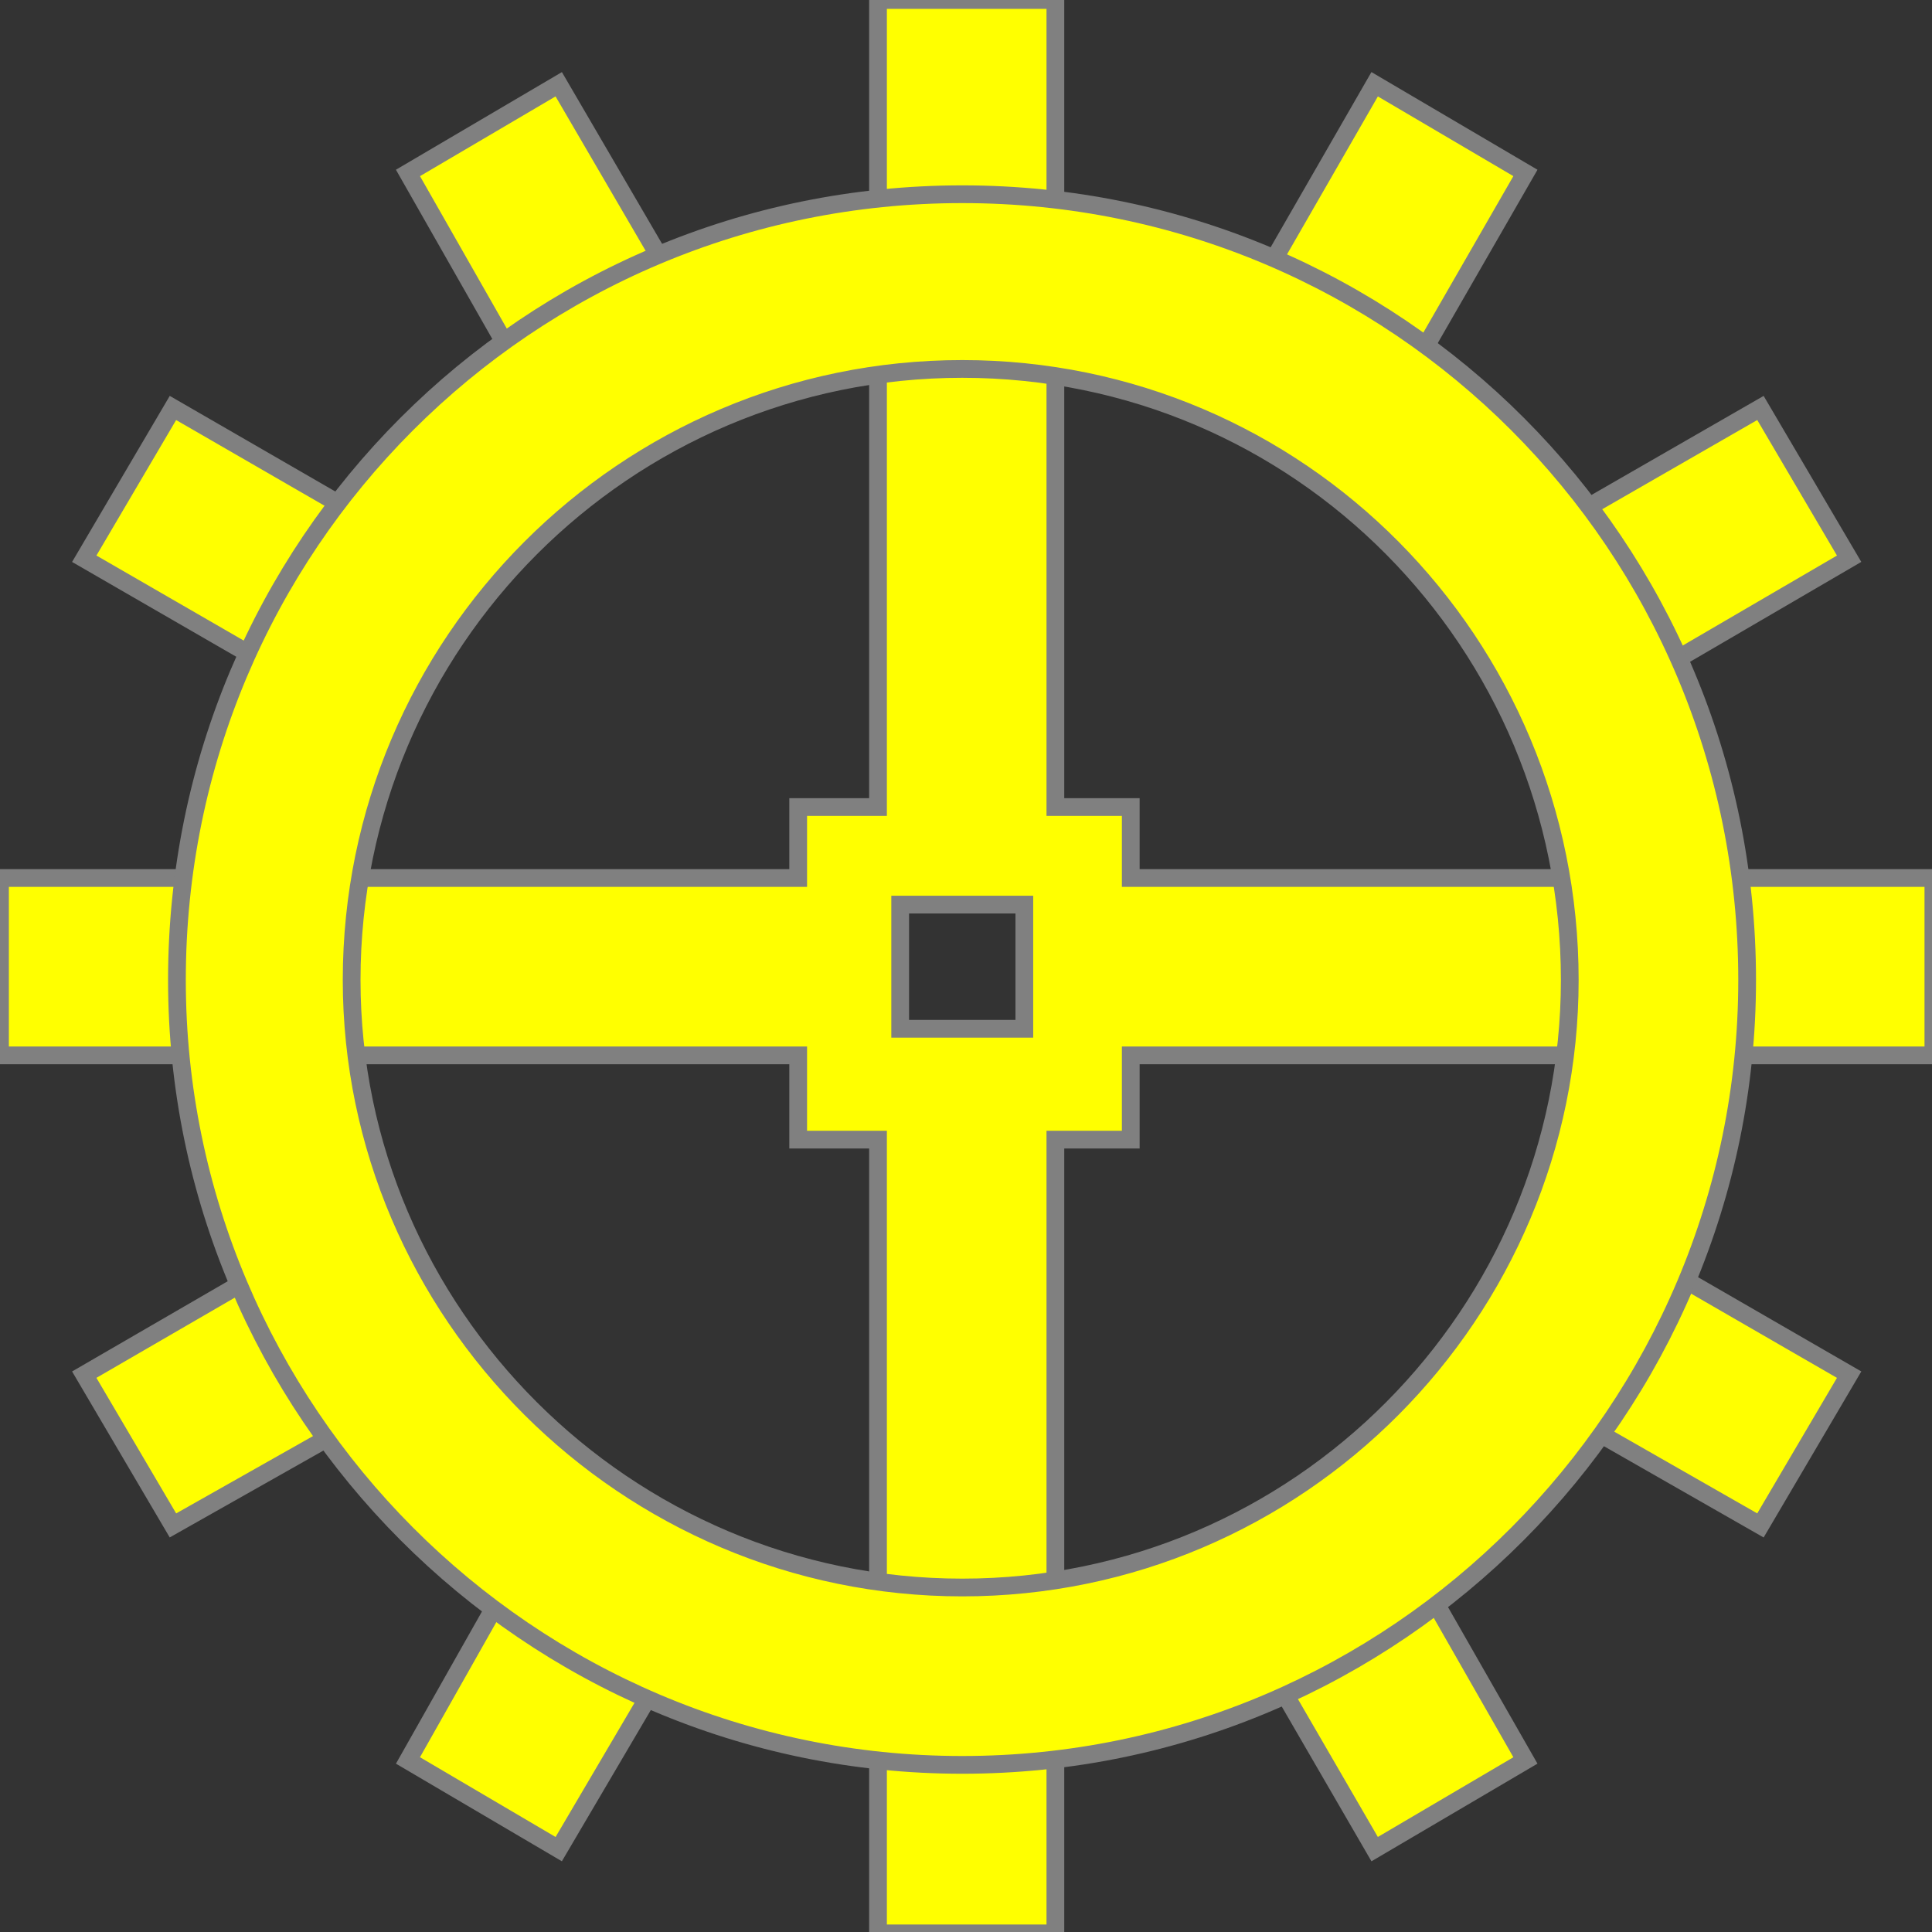 <?xml version="1.0" encoding="UTF-8" standalone="no"?>
<svg xmlns:dc="http://purl.org/dc/elements/1.1/"
                xmlns:cc="http://creativecommons.org/ns#"
                xmlns:rdf="http://www.w3.org/1999/02/22-rdf-syntax-ns#"
                xmlns:svg="http://www.w3.org/2000/svg"
                xmlns="http://www.w3.org/2000/svg"
                width="435.688"
                height="435.719"
                version="1.1" >
  <rect width="100%" height="100%" fill="#333333" stroke="none"/>
<g style="fill:#ffff00;fill-opacity:1;fill-rule:evenodd;stroke:#808080;stroke-width:4;stroke-linecap:butt;stroke-linejoin:miter;stroke-miterlimit:4;stroke-opacity:1;stroke-dasharray:none" id="body">
      <path fill-rule="nonzero"  d="m 198,0 0,182 -18,0 0,16 -180,0 0,40 180,0 0,19 18,0 0,179 40,0 0,-179 17,0 0,-19 181,0 0,-40 -181,0 0,-16 -17,0 0,-182 -40,0 z m 5,204 28,0 0,28 -28,0 0,-28 z" />
      <path fill-rule="nonzero"  d="m 126,19 -34,20 41,72 c 11,-8 22,-15 35,-20 L 126,19 z m 184,0 -42,73 c 12,5 24,12 34,20 L 344,39 310,19 z M 39,92 19,126 90,167 c 5,-12 12,-24 20,-34 L 39,92 z m 358,0 -73,42 c 9,10 16,21 21,34 l 72,-42 -20,-34 z m -51,177 c -5,13 -11,24 -19,35 l 70,40 20,-34 -71,-41 z m -258,1 -69,40 20,34 69,-39 C 100,294 93,283 88,270 z m 216,57 c -10,9 -22,16 -34,21 l 40,69 34,-20 -40,-70 z m -173,1 -39,69 34,20 40,-68 c -13,-5 -24,-12 -35,-21 z" />
      <path fill-rule="nonzero" d="M 217,43.8 C 119,43.8 39.9,123 39.9,221 39.9,318 119,398 217,398 315,398 394,318 394,221 394,123 315,43.8 217,43.8 z m 0,39.4 c 76,0 137,61.8 137,137.8 0,75 -61,137 -137,137 C 141,358 79.3,296 79.3,221 79.3,145 141,83.2 217,83.2 z" />
      </g>
</svg>
